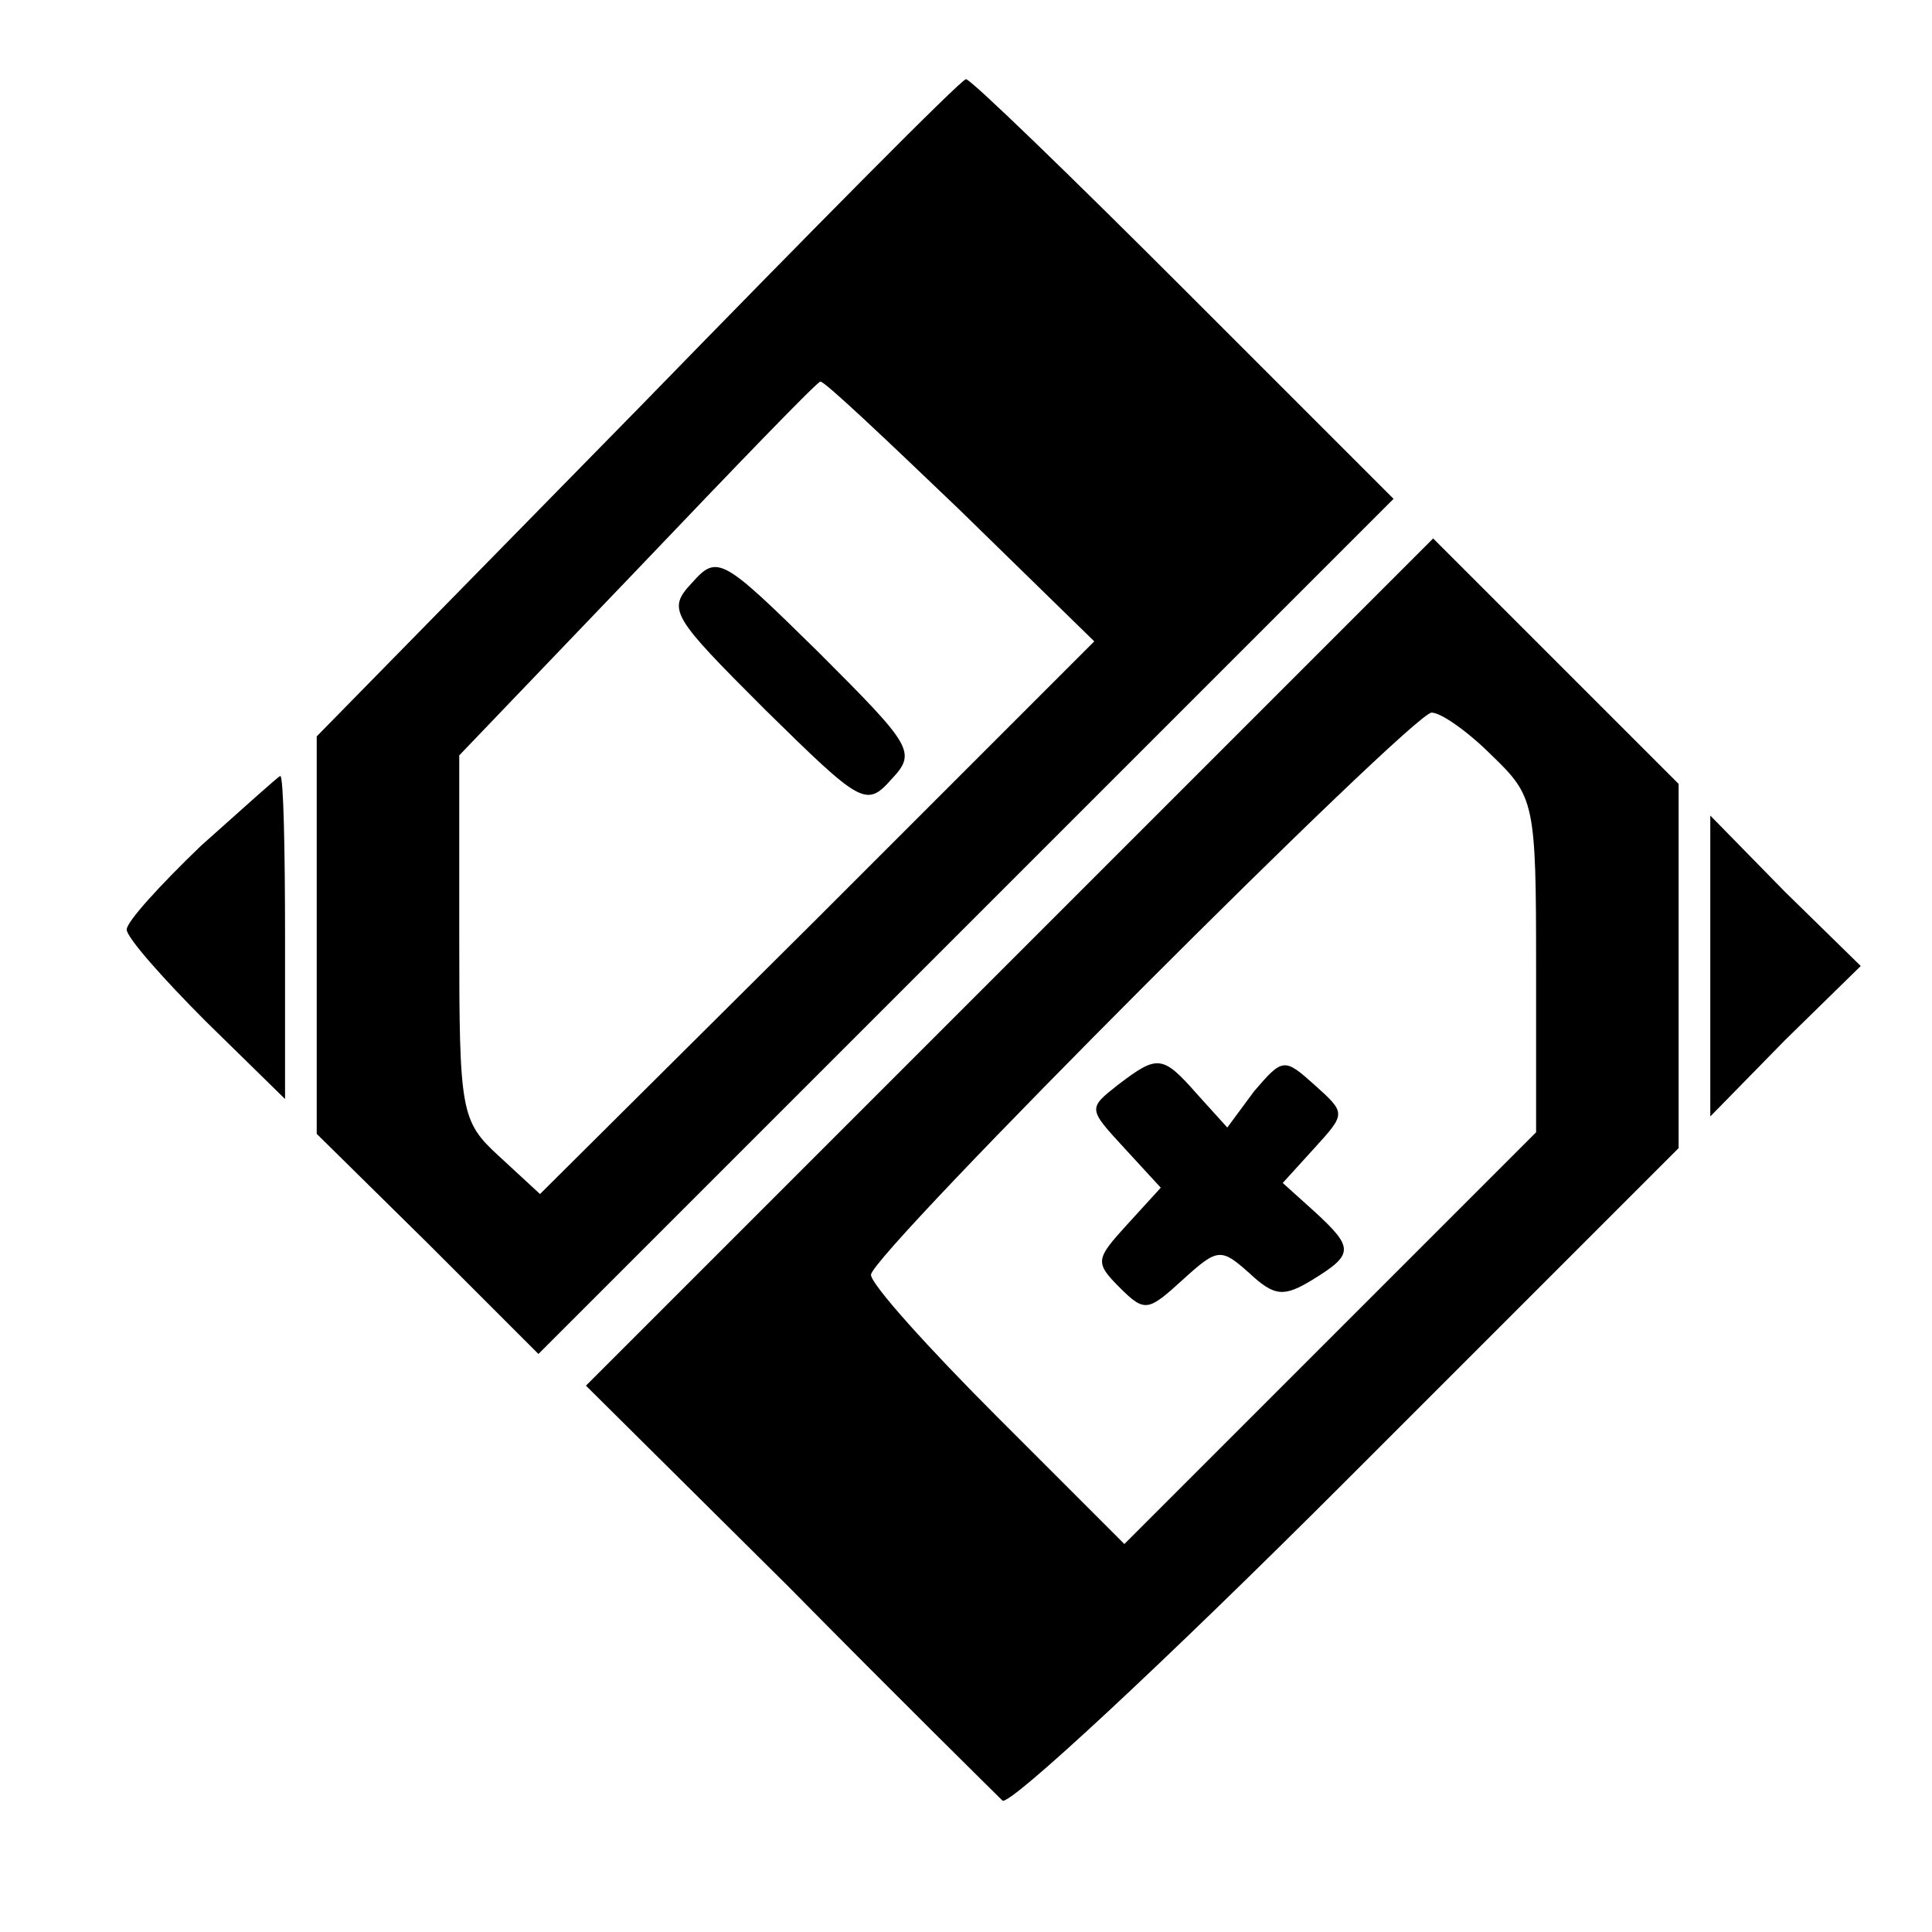 <?xml version="1.0" standalone="no"?>
<!DOCTYPE svg PUBLIC "-//W3C//DTD SVG 20010904//EN"
 "http://www.w3.org/TR/2001/REC-SVG-20010904/DTD/svg10.dtd">
<svg version="1.0" xmlns="http://www.w3.org/2000/svg"
 width="122pt" height="122pt" viewBox="0 0 122 122"
 preserveAspectRatio="xMidYMid meet">
<g transform="translate(0,122) scale(0.1,-0.1)" stroke="none">
<path d="M403 962 l-203 -207 0 -125 0 -126 70 -69 70 -70 270 270 270 270
-132 132 c-73 73 -135 133 -138 133 -3 0 -96 -94 -207 -208z m203 -64 l85 -83
-175 -175 -175 -174 -26 24 c-24 22 -25 28 -25 138 l0 115 113 118 c61 64 113
118 115 118 2 1 41 -36 88 -81z"/>
<path d="M437 852 c-16 -17 -13 -21 46 -80 61 -60 64 -62 80 -44 16 17 13 21
-46 80 -61 60 -64 62 -80 44z"/>
<path d="M637 612 l-267 -267 128 -127 c70 -71 131 -131 135 -135 4 -4 102 87
217 202 l210 210 0 115 0 115 -78 78 -77 77 -268 -268z m305 131 c27 -26 28
-30 28 -133 l0 -105 -130 -130 -130 -130 -80 80 c-44 44 -80 84 -80 90 0 13
342 355 354 355 6 0 23 -12 38 -27z"/>
<path d="M706 535 c-19 -15 -19 -15 4 -40 l23 -25 -21 -23 c-20 -22 -21 -24
-5 -40 16 -16 18 -15 40 5 22 20 24 20 42 4 16 -15 22 -15 40 -4 26 16 26 20
1 43 l-20 18 20 22 c20 22 20 22 0 40 -19 17 -20 17 -38 -4 l-17 -23 -19 21
c-22 25 -25 25 -50 6z"/>
<path d="M127 686 c-26 -25 -47 -48 -47 -53 0 -5 23 -31 50 -58 l50 -49 0 102
c0 56 -1 102 -3 102 -1 0 -23 -20 -50 -44z"/>
<path d="M1080 610 l0 -95 47 48 48 47 -48 47 -47 48 0 -95z"/>
</g>
</svg>

